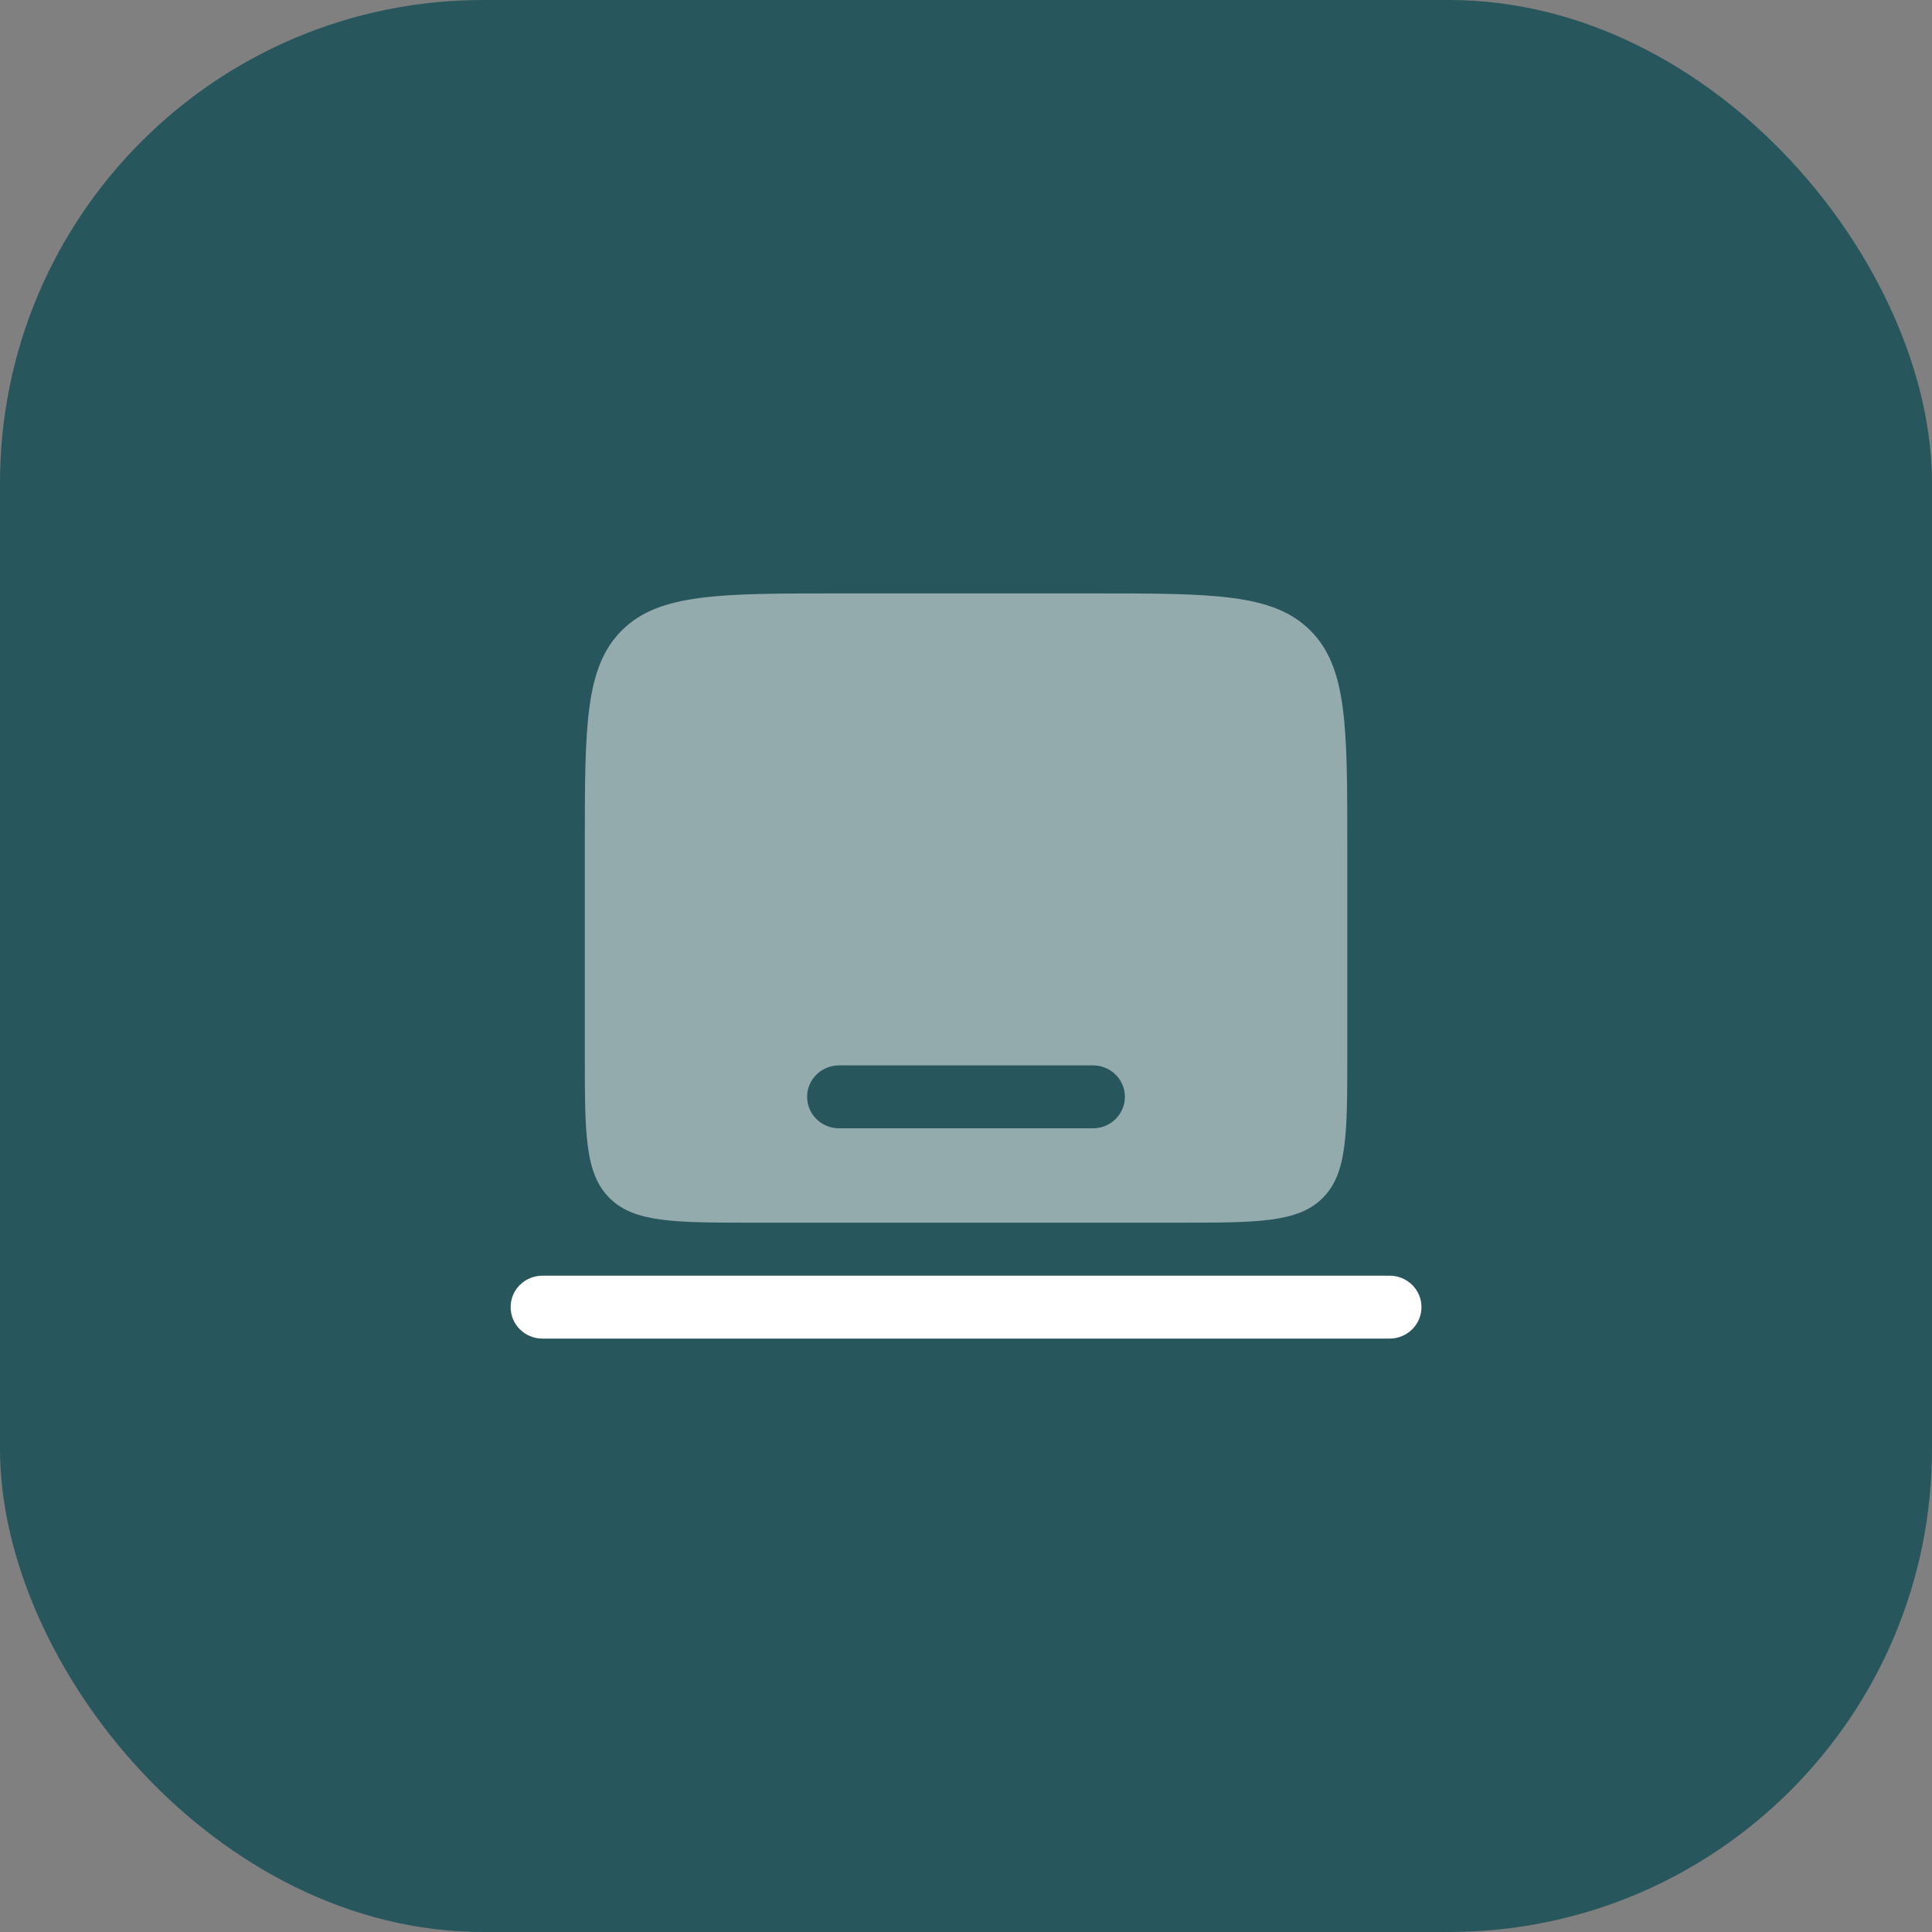<svg width="20" height="20" viewBox="0 0 20 20" fill="none" xmlns="http://www.w3.org/2000/svg">
<rect x="0" y="0" width="20" height="20" fill="#808080" stroke="none"/>
<rect width="20" height="20" rx="5" fill="#28565D"/>
<path fill-rule="evenodd" clip-rule="evenodd" d="M5.286 13.531C5.286 13.351 5.433 13.206 5.615 13.206H14.386C14.567 13.206 14.715 13.351 14.715 13.531C14.715 13.711 14.567 13.857 14.386 13.857H5.615C5.433 13.857 5.286 13.711 5.286 13.531Z" fill="white"/>
<path opacity="0.5" d="M6.439 6.524C6.054 6.906 6.054 7.52 6.054 8.749V10.92C6.054 11.739 6.054 12.148 6.311 12.403C6.567 12.657 6.981 12.657 7.808 12.657H12.193C13.02 12.657 13.434 12.657 13.691 12.403C13.947 12.148 13.947 11.739 13.947 10.92V8.749C13.947 7.52 13.947 6.906 13.562 6.524C13.177 6.143 12.556 6.143 11.316 6.143H8.685C7.445 6.143 6.824 6.143 6.439 6.524Z" fill="white"/>
<path d="M8.684 11.029C8.503 11.029 8.355 11.175 8.355 11.354C8.355 11.534 8.503 11.68 8.684 11.68H11.316C11.497 11.68 11.645 11.534 11.645 11.354C11.645 11.175 11.497 11.029 11.316 11.029H8.684Z" fill="#28565D"/>
</svg>
